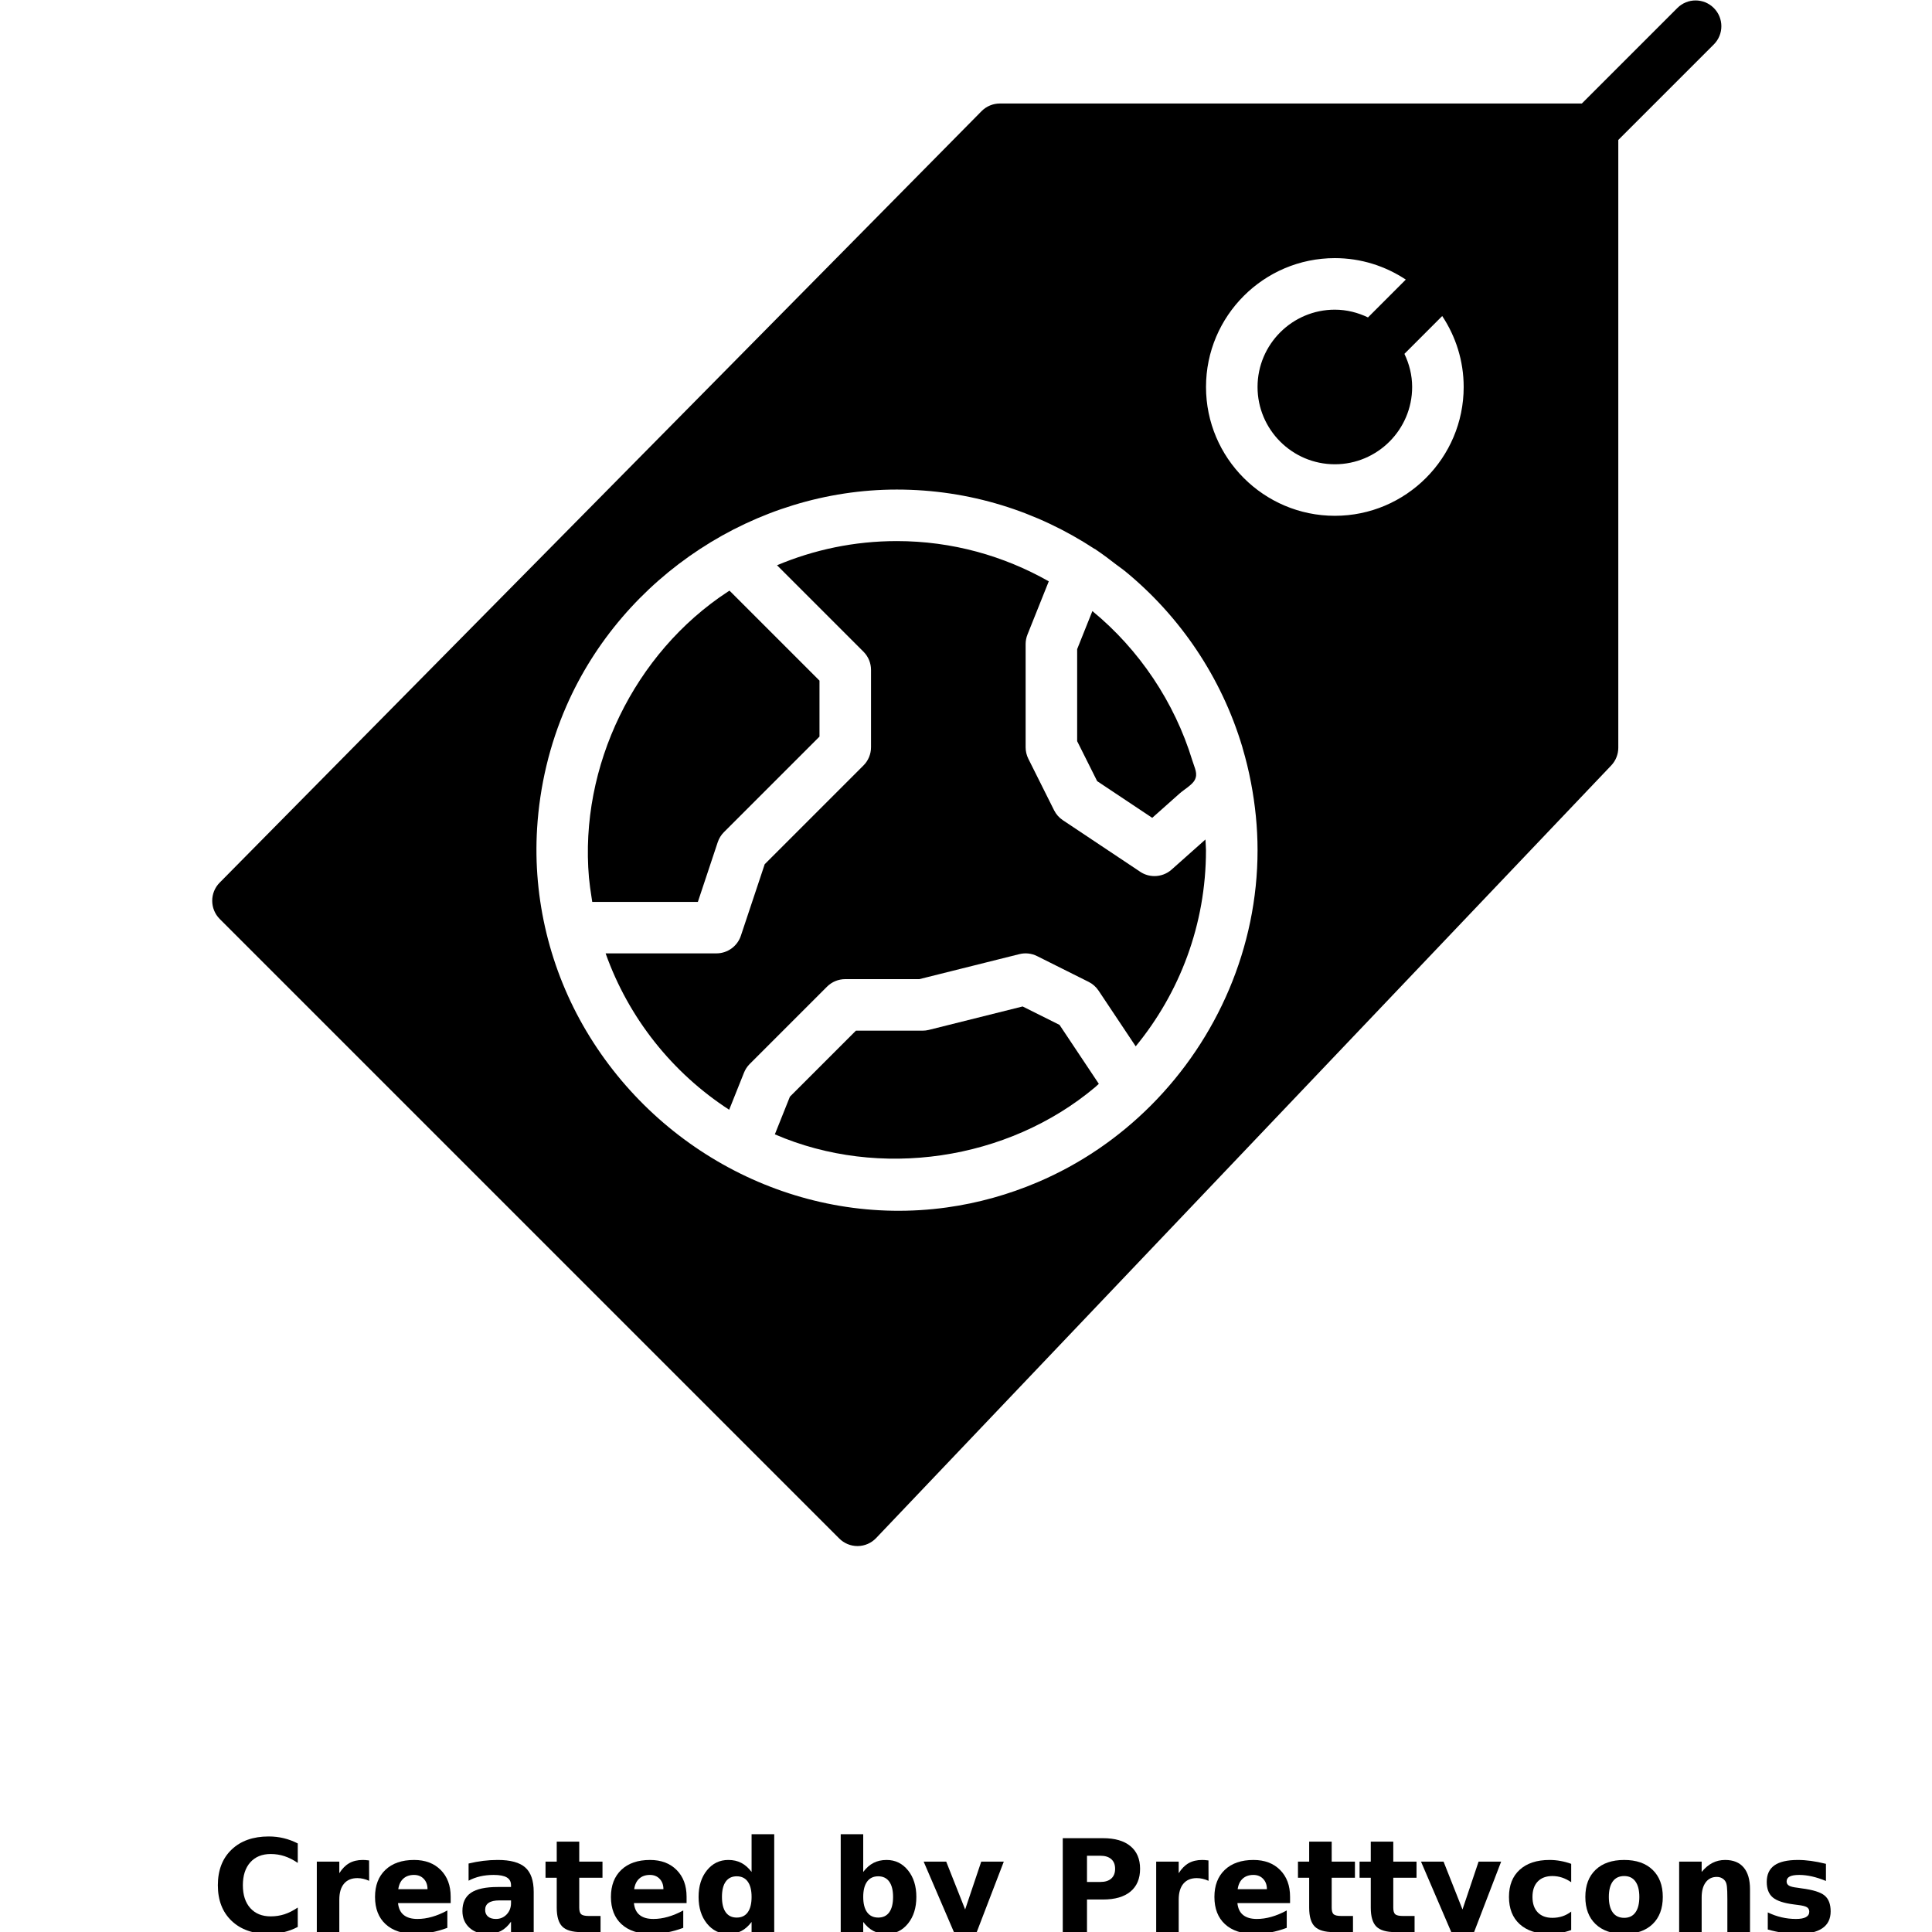 <?xml version="1.0" encoding="UTF-8"?>
<svg width="700pt" height="700pt" version="1.1" viewBox="0 0 700 700" xmlns="http://www.w3.org/2000/svg" xmlns:xlink="http://www.w3.org/1999/xlink">
 <defs>
  <symbol id="m" overflow="visible">
   <path d="m31.281-1.875c-1.617 0.844-3.297 1.477-5.047 1.891-1.742 0.426-3.562 0.641-5.469 0.641-5.668 0-10.156-1.582-13.469-4.75-3.312-3.164-4.969-7.461-4.969-12.891 0-5.438 1.656-9.738 4.969-12.906 3.312-3.176 7.801-4.766 13.469-4.766 1.906 0 3.727 0.215 5.469 0.641 1.75 0.43 3.43 1.059 5.047 1.891v7.047c-1.625-1.102-3.231-1.914-4.812-2.438-1.586-0.52-3.25-0.781-5-0.781-3.125 0-5.59 1.008-7.391 3.016-1.793 2.012-2.688 4.777-2.688 8.297 0 3.512 0.895 6.273 2.688 8.281 1.801 2 4.266 3 7.391 3 1.75 0 3.414-0.254 5-0.766 1.582-0.52 3.188-1.332 4.812-2.438z"/>
  </symbol>
  <symbol id="d" overflow="visible">
   <path d="m22.891-18.578c-0.719-0.332-1.434-0.578-2.141-0.734-0.699-0.164-1.406-0.25-2.125-0.25-2.094 0-3.711 0.672-4.844 2.016-1.137 1.344-1.703 3.273-1.703 5.781v11.766h-8.156v-25.531h8.156v4.188c1.051-1.664 2.254-2.879 3.609-3.641 1.363-0.77 2.992-1.156 4.891-1.156 0.281 0 0.578 0.012 0.891 0.031 0.32 0.023 0.785 0.07 1.391 0.141z"/>
  </symbol>
  <symbol id="b" overflow="visible">
   <path d="m29.406-12.828v2.312h-19.078c0.195 1.918 0.883 3.356 2.062 4.312 1.188 0.961 2.848 1.438 4.984 1.438 1.719 0 3.473-0.254 5.266-0.766 1.801-0.508 3.656-1.281 5.562-2.312v6.297c-1.938 0.73-3.871 1.277-5.797 1.641-1.93 0.375-3.856 0.562-5.781 0.562-4.625 0-8.219-1.172-10.781-3.516-2.562-2.352-3.844-5.648-3.844-9.891 0-4.156 1.254-7.426 3.766-9.812 2.519-2.383 5.984-3.578 10.391-3.578 4.019 0 7.234 1.211 9.641 3.625 2.406 2.418 3.609 5.648 3.609 9.688zm-8.391-2.719c0-1.551-0.453-2.801-1.359-3.75-0.898-0.945-2.074-1.422-3.531-1.422-1.586 0-2.871 0.445-3.859 1.328-0.992 0.887-1.605 2.168-1.844 3.844z"/>
  </symbol>
  <symbol id="h" overflow="visible">
   <path d="m15.359-11.484c-1.699 0-2.981 0.293-3.844 0.875-0.855 0.574-1.281 1.422-1.281 2.547 0 1.031 0.344 1.84 1.031 2.422 0.695 0.586 1.66 0.875 2.891 0.875 1.531 0 2.82-0.547 3.875-1.641 1.051-1.102 1.578-2.488 1.578-4.156v-0.922zm12.469-3.078v14.562h-8.219v-3.781c-1.094 1.555-2.328 2.684-3.703 3.391-1.367 0.695-3.027 1.047-4.984 1.047-2.648 0-4.797-0.77-6.453-2.312-1.648-1.539-2.469-3.539-2.469-6 0-3 1.031-5.195 3.094-6.594 2.062-1.395 5.297-2.094 9.703-2.094h4.812v-0.641c0-1.289-0.512-2.234-1.531-2.828-1.023-0.602-2.609-0.906-4.766-0.906-1.75 0-3.383 0.18-4.891 0.531-1.5 0.344-2.898 0.867-4.188 1.562v-6.219c1.75-0.426 3.504-0.75 5.266-0.969 1.77-0.219 3.535-0.328 5.297-0.328 4.602 0 7.926 0.906 9.969 2.719 2.039 1.812 3.062 4.766 3.062 8.859z"/>
  </symbol>
  <symbol id="a" overflow="visible">
   <path d="m12.828-32.781v7.25h8.422v5.828h-8.422v10.828c0 1.188 0.234 1.992 0.703 2.406 0.477 0.418 1.414 0.625 2.812 0.625h4.203v5.844h-7c-3.231 0-5.516-0.672-6.859-2.016s-2.016-3.629-2.016-6.859v-10.828h-4.062v-5.828h4.062v-7.25z"/>
  </symbol>
  <symbol id="g" overflow="visible">
   <path d="m21.297-21.797v-13.672h8.203v35.469h-8.203v-3.688c-1.125 1.5-2.367 2.602-3.719 3.297-1.355 0.695-2.922 1.047-4.703 1.047-3.148 0-5.731-1.25-7.75-3.75-2.023-2.5-3.031-5.719-3.031-9.656 0-3.926 1.008-7.141 3.031-9.641 2.019-2.5 4.602-3.75 7.75-3.75 1.77 0 3.332 0.355 4.688 1.062 1.363 0.699 2.609 1.793 3.734 3.281zm-5.391 16.531c1.75 0 3.082-0.633 4-1.906 0.926-1.281 1.391-3.141 1.391-5.578 0-2.426-0.465-4.273-1.391-5.547-0.918-1.281-2.25-1.922-4-1.922-1.73 0-3.055 0.641-3.969 1.922-0.918 1.273-1.375 3.121-1.375 5.547 0 2.438 0.457 4.297 1.375 5.578 0.914 1.273 2.238 1.906 3.969 1.906z"/>
  </symbol>
  <symbol id="f" overflow="visible">
   <path d="m17.516-5.266c1.738 0 3.066-0.633 3.984-1.906 0.926-1.281 1.391-3.141 1.391-5.578 0-2.426-0.465-4.273-1.391-5.547-0.918-1.281-2.246-1.922-3.984-1.922-1.75 0-3.094 0.641-4.031 1.922s-1.406 3.133-1.406 5.547c0 2.418 0.469 4.273 1.406 5.562 0.938 1.281 2.281 1.922 4.031 1.922zm-5.438-16.531c1.125-1.488 2.367-2.582 3.734-3.281 1.375-0.707 2.953-1.062 4.734-1.062 3.144 0 5.727 1.25 7.75 3.75 2.019 2.5 3.031 5.715 3.031 9.641 0 3.938-1.012 7.156-3.031 9.656-2.023 2.5-4.606 3.75-7.75 3.75-1.781 0-3.359-0.352-4.734-1.047-1.367-0.707-2.609-1.805-3.734-3.297v3.688h-8.156v-35.469h8.156z"/>
  </symbol>
  <symbol id="c" overflow="visible">
   <path d="m0.562-25.531h8.172l6.859 17.328 5.828-17.328h8.172l-10.734 27.953c-1.086 2.832-2.344 4.816-3.781 5.953-1.438 1.133-3.336 1.703-5.688 1.703h-4.719v-5.359h2.547c1.383 0 2.391-0.227 3.016-0.672 0.633-0.438 1.129-1.227 1.484-2.359l0.234-0.703z"/>
  </symbol>
  <symbol id="e" overflow="visible">
   <path d="m4.281-34.031h14.578c4.32 0 7.641 0.965 9.953 2.891 2.32 1.918 3.484 4.652 3.484 8.203 0 3.574-1.164 6.324-3.484 8.25-2.312 1.918-5.633 2.875-9.953 2.875h-5.797v11.812h-8.781zm8.781 6.359v9.5h4.859c1.695 0 3.008-0.41 3.938-1.234 0.926-0.832 1.391-2.008 1.391-3.531 0-1.52-0.465-2.688-1.391-3.5-0.93-0.82-2.242-1.234-3.938-1.234z"/>
  </symbol>
  <symbol id="l" overflow="visible">
   <path d="m24.547-24.734v6.656c-1.105-0.758-2.219-1.32-3.344-1.688-1.117-0.363-2.273-0.547-3.469-0.547-2.281 0-4.059 0.668-5.328 2-1.262 1.324-1.891 3.18-1.891 5.562 0 2.387 0.629 4.246 1.891 5.578 1.27 1.336 3.047 2 5.328 2 1.281 0 2.492-0.188 3.641-0.562 1.145-0.383 2.203-0.953 3.172-1.703v6.688c-1.273 0.469-2.57 0.816-3.891 1.047-1.312 0.238-2.633 0.359-3.953 0.359-4.606 0-8.211-1.176-10.812-3.531-2.594-2.363-3.891-5.656-3.891-9.875 0-4.207 1.297-7.488 3.891-9.844 2.602-2.363 6.207-3.547 10.812-3.547 1.344 0 2.66 0.121 3.953 0.359 1.301 0.23 2.598 0.578 3.891 1.047z"/>
  </symbol>
  <symbol id="k" overflow="visible">
   <path d="m16.078-20.312c-1.812 0-3.195 0.652-4.141 1.953-0.949 1.305-1.422 3.172-1.422 5.609 0 2.449 0.473 4.324 1.422 5.625 0.945 1.305 2.328 1.953 4.141 1.953 1.77 0 3.125-0.648 4.062-1.953 0.945-1.301 1.422-3.176 1.422-5.625 0-2.438-0.477-4.305-1.422-5.609-0.938-1.301-2.293-1.953-4.062-1.953zm0-5.828c4.383 0 7.812 1.188 10.281 3.562 2.469 2.367 3.703 5.641 3.703 9.828 0 4.199-1.234 7.484-3.703 9.859-2.469 2.367-5.898 3.547-10.281 3.547-4.418 0-7.871-1.18-10.359-3.547-2.481-2.375-3.719-5.66-3.719-9.859 0-4.188 1.238-7.461 3.719-9.828 2.488-2.375 5.941-3.562 10.359-3.562z"/>
  </symbol>
  <symbol id="j" overflow="visible">
   <path d="m29.594-15.547v15.547h-8.203v-11.906c0-2.195-0.055-3.711-0.156-4.547-0.094-0.844-0.266-1.461-0.516-1.859-0.312-0.531-0.746-0.941-1.297-1.234-0.543-0.301-1.168-0.453-1.875-0.453-1.699 0-3.039 0.664-4.016 1.984-0.969 1.312-1.453 3.133-1.453 5.453v12.562h-8.156v-25.531h8.156v3.734c1.227-1.488 2.535-2.582 3.922-3.281 1.383-0.707 2.91-1.062 4.578-1.062 2.957 0 5.195 0.906 6.719 2.719 1.531 1.805 2.297 4.43 2.297 7.875z"/>
  </symbol>
  <symbol id="i" overflow="visible">
   <path d="m23.875-24.734v6.203c-1.75-0.727-3.438-1.273-5.062-1.641-1.625-0.363-3.164-0.547-4.609-0.547-1.555 0-2.703 0.195-3.453 0.578-0.75 0.387-1.125 0.984-1.125 1.797 0 0.648 0.281 1.148 0.844 1.5 0.57 0.344 1.598 0.602 3.078 0.766l1.438 0.219c4.176 0.531 6.984 1.406 8.422 2.625 1.445 1.211 2.172 3.117 2.172 5.719 0 2.719-1.008 4.762-3.016 6.125-2 1.367-4.992 2.047-8.969 2.047-1.688 0-3.434-0.137-5.234-0.406-1.805-0.258-3.656-0.656-5.562-1.188v-6.203c1.633 0.793 3.305 1.387 5.016 1.781 1.707 0.398 3.441 0.594 5.203 0.594 1.594 0 2.789-0.219 3.594-0.656 0.812-0.445 1.219-1.102 1.219-1.969 0-0.727-0.281-1.27-0.844-1.625-0.555-0.352-1.656-0.629-3.312-0.828l-1.438-0.188c-3.625-0.457-6.168-1.301-7.625-2.531-1.461-1.227-2.188-3.098-2.188-5.609 0-2.707 0.926-4.711 2.781-6.016 1.852-1.301 4.691-1.953 8.516-1.953 1.508 0 3.094 0.117 4.75 0.344 1.656 0.219 3.457 0.574 5.406 1.062z"/>
  </symbol>
 </defs>
 <g>
  <path d="m620.94 2.894c-3.648-3.648-9.551-3.648-13.199 0l-34.609 34.609h-210.86c-2.504 0-4.883 1-6.637 2.773l-276.05 279.53c-3.606 3.648-3.586 9.531 0.039 13.164l224.46 224.46c1.754 1.754 4.125 2.734 6.598 2.734h0.113c2.519-0.027 4.91-1.074 6.648-2.902l266.33-279.92c1.652-1.738 2.566-4.043 2.566-6.434v-220.2l34.609-34.609c3.648-3.648 3.648-9.551-0.004-13.199zm-203.95 397.64c-11.633 11.652-25.496 21.191-41.039 27.801-10.512 4.473-21.602 7.582-32.93 9.148-52.32 7.273-103.82-18.812-130.61-63.953-13.098-22.07-19.383-47.773-17.812-73.391 0.941-15.273 4.508-30.387 10.652-44.41 20.559-46.961 68.406-78.355 119.68-78.355 26.402 0 50.965 7.926 71.543 21.445 0.086 0.055 0.195 0.047 0.281 0.102 0.188 0.121 0.344 0.262 0.523 0.383 2.473 1.652 4.828 3.465 7.18 5.273 1.035 0.793 2.129 1.523 3.137 2.344 19.949 16.328 34.953 38.438 42.523 63.727 0.047 0.16 0.074 0.316 0.121 0.477 1.168 3.969 2.176 8 3.016 12.445 1.523 7.945 2.379 16.125 2.379 24.508 0 35.059-14.527 68.305-38.645 92.457zm113.33-260.33c0 25.738-20.941 46.68-46.68 46.68s-46.68-20.941-46.68-46.68 20.941-46.68 46.68-46.68c9.504 0 18.316 2.887 25.703 7.777l-13.695 13.707c-3.648-1.746-7.691-2.809-12.008-2.809-15.441 0-28.008 12.566-28.008 28.008s12.566 28.008 28.008 28.008c15.441 0 28.008-12.566 28.008-28.008 0-4.312-1.055-8.348-2.801-11.996l13.695-13.707c4.891 7.383 7.777 16.203 7.777 25.699z"/>
  <path d="m424.49 315.07c-1.754 1.559-3.977 2.352-6.207 2.352-1.801 0-3.606-0.512-5.18-1.57l-28.008-18.672c-1.355-0.906-2.445-2.137-3.176-3.594l-9.336-18.672c-0.645-1.297-0.98-2.727-0.98-4.172v-37.344c0-1.188 0.223-2.363 0.664-3.473l7.723-19.297c-16.281-9.234-35.047-14.582-55.062-14.582-15.375 0-30.043 3.129-43.395 8.758l31.32 31.32c1.754 1.754 2.734 4.125 2.734 6.602v28.008c0 2.473-0.98 4.856-2.734 6.602l-35.785 35.785-8.637 25.918c-1.27 3.809-4.836 6.387-8.859 6.387h-40.145c8.336 23.461 24.199 43.328 44.766 56.66l5.379-13.453c0.469-1.168 1.168-2.242 2.062-3.129l28.008-28.008c1.754-1.754 4.125-2.734 6.602-2.734h26.859l36.223-9.055c2.164-0.551 4.445-0.289 6.441 0.711l18.672 9.336c1.457 0.727 2.688 1.82 3.594 3.176l13.453 20.176c15.898-19.344 25.461-44.086 25.461-71.02 0-1.324-0.148-2.613-0.195-3.922z"/>
  <path d="m370.52 364.66-33.992 8.496c-0.746 0.188-1.504 0.277-2.269 0.277h-24.145l-23.918 23.918-5.453 13.641c37.887 16.395 84.379 9.484 115.98-17.027 0.484-0.402 0.926-0.859 1.402-1.27l-14.238-21.359z"/>
  <path d="m417.47 296.32c3.312-2.949 6.629-5.891 9.941-8.84 1.465-1.309 4.555-3.109 5.461-4.856 1.223-2.344 0-4.211-0.906-7.199-6.406-20.961-19.168-40.051-36.176-54.02l-5.516 13.789v33.348l7.246 14.48c-0.004-0.008 19.949 13.297 19.949 13.297z"/>
  <path d="m260.05 305.14c0.457-1.371 1.23-2.625 2.258-3.648l34.609-34.609v-20.277l-32.594-32.594c-0.207 0.141-0.43 0.254-0.645 0.391-33.871 22.191-53.82 63.277-50.285 103.61 0.223 2.344 0.559 4.715 0.934 7.086 0.086 0.559 0.168 1.109 0.254 1.672h38.27z"/>
  <use x="76.605" y="700.039" xlink:href="#m"/>
  <use x="110.863" y="700.039" xlink:href="#d"/>
  <use x="133.883" y="700.039" xlink:href="#b"/>
  <use x="165.543" y="700.039" xlink:href="#h"/>
  <use x="197.043" y="700.039" xlink:href="#a"/>
  <use x="219.355" y="700.039" xlink:href="#b"/>
  <use x="251.016" y="700.039" xlink:href="#g"/>
  <use x="300.684" y="700.039" xlink:href="#f"/>
  <use x="334.098" y="700.039" xlink:href="#c"/>
  <use x="380.777" y="700.039" xlink:href="#e"/>
  <use x="414.988" y="700.039" xlink:href="#d"/>
  <use x="438.008" y="700.039" xlink:href="#b"/>
  <use x="469.668" y="700.039" xlink:href="#a"/>
  <use x="491.984" y="700.039" xlink:href="#a"/>
  <use x="514.297" y="700.039" xlink:href="#c"/>
  <use x="544.727" y="700.039" xlink:href="#l"/>
  <use x="572.398" y="700.039" xlink:href="#k"/>
  <use x="604.465" y="700.039" xlink:href="#j"/>
  <use x="637.699" y="700.039" xlink:href="#i"/>
 </g>
</svg>
